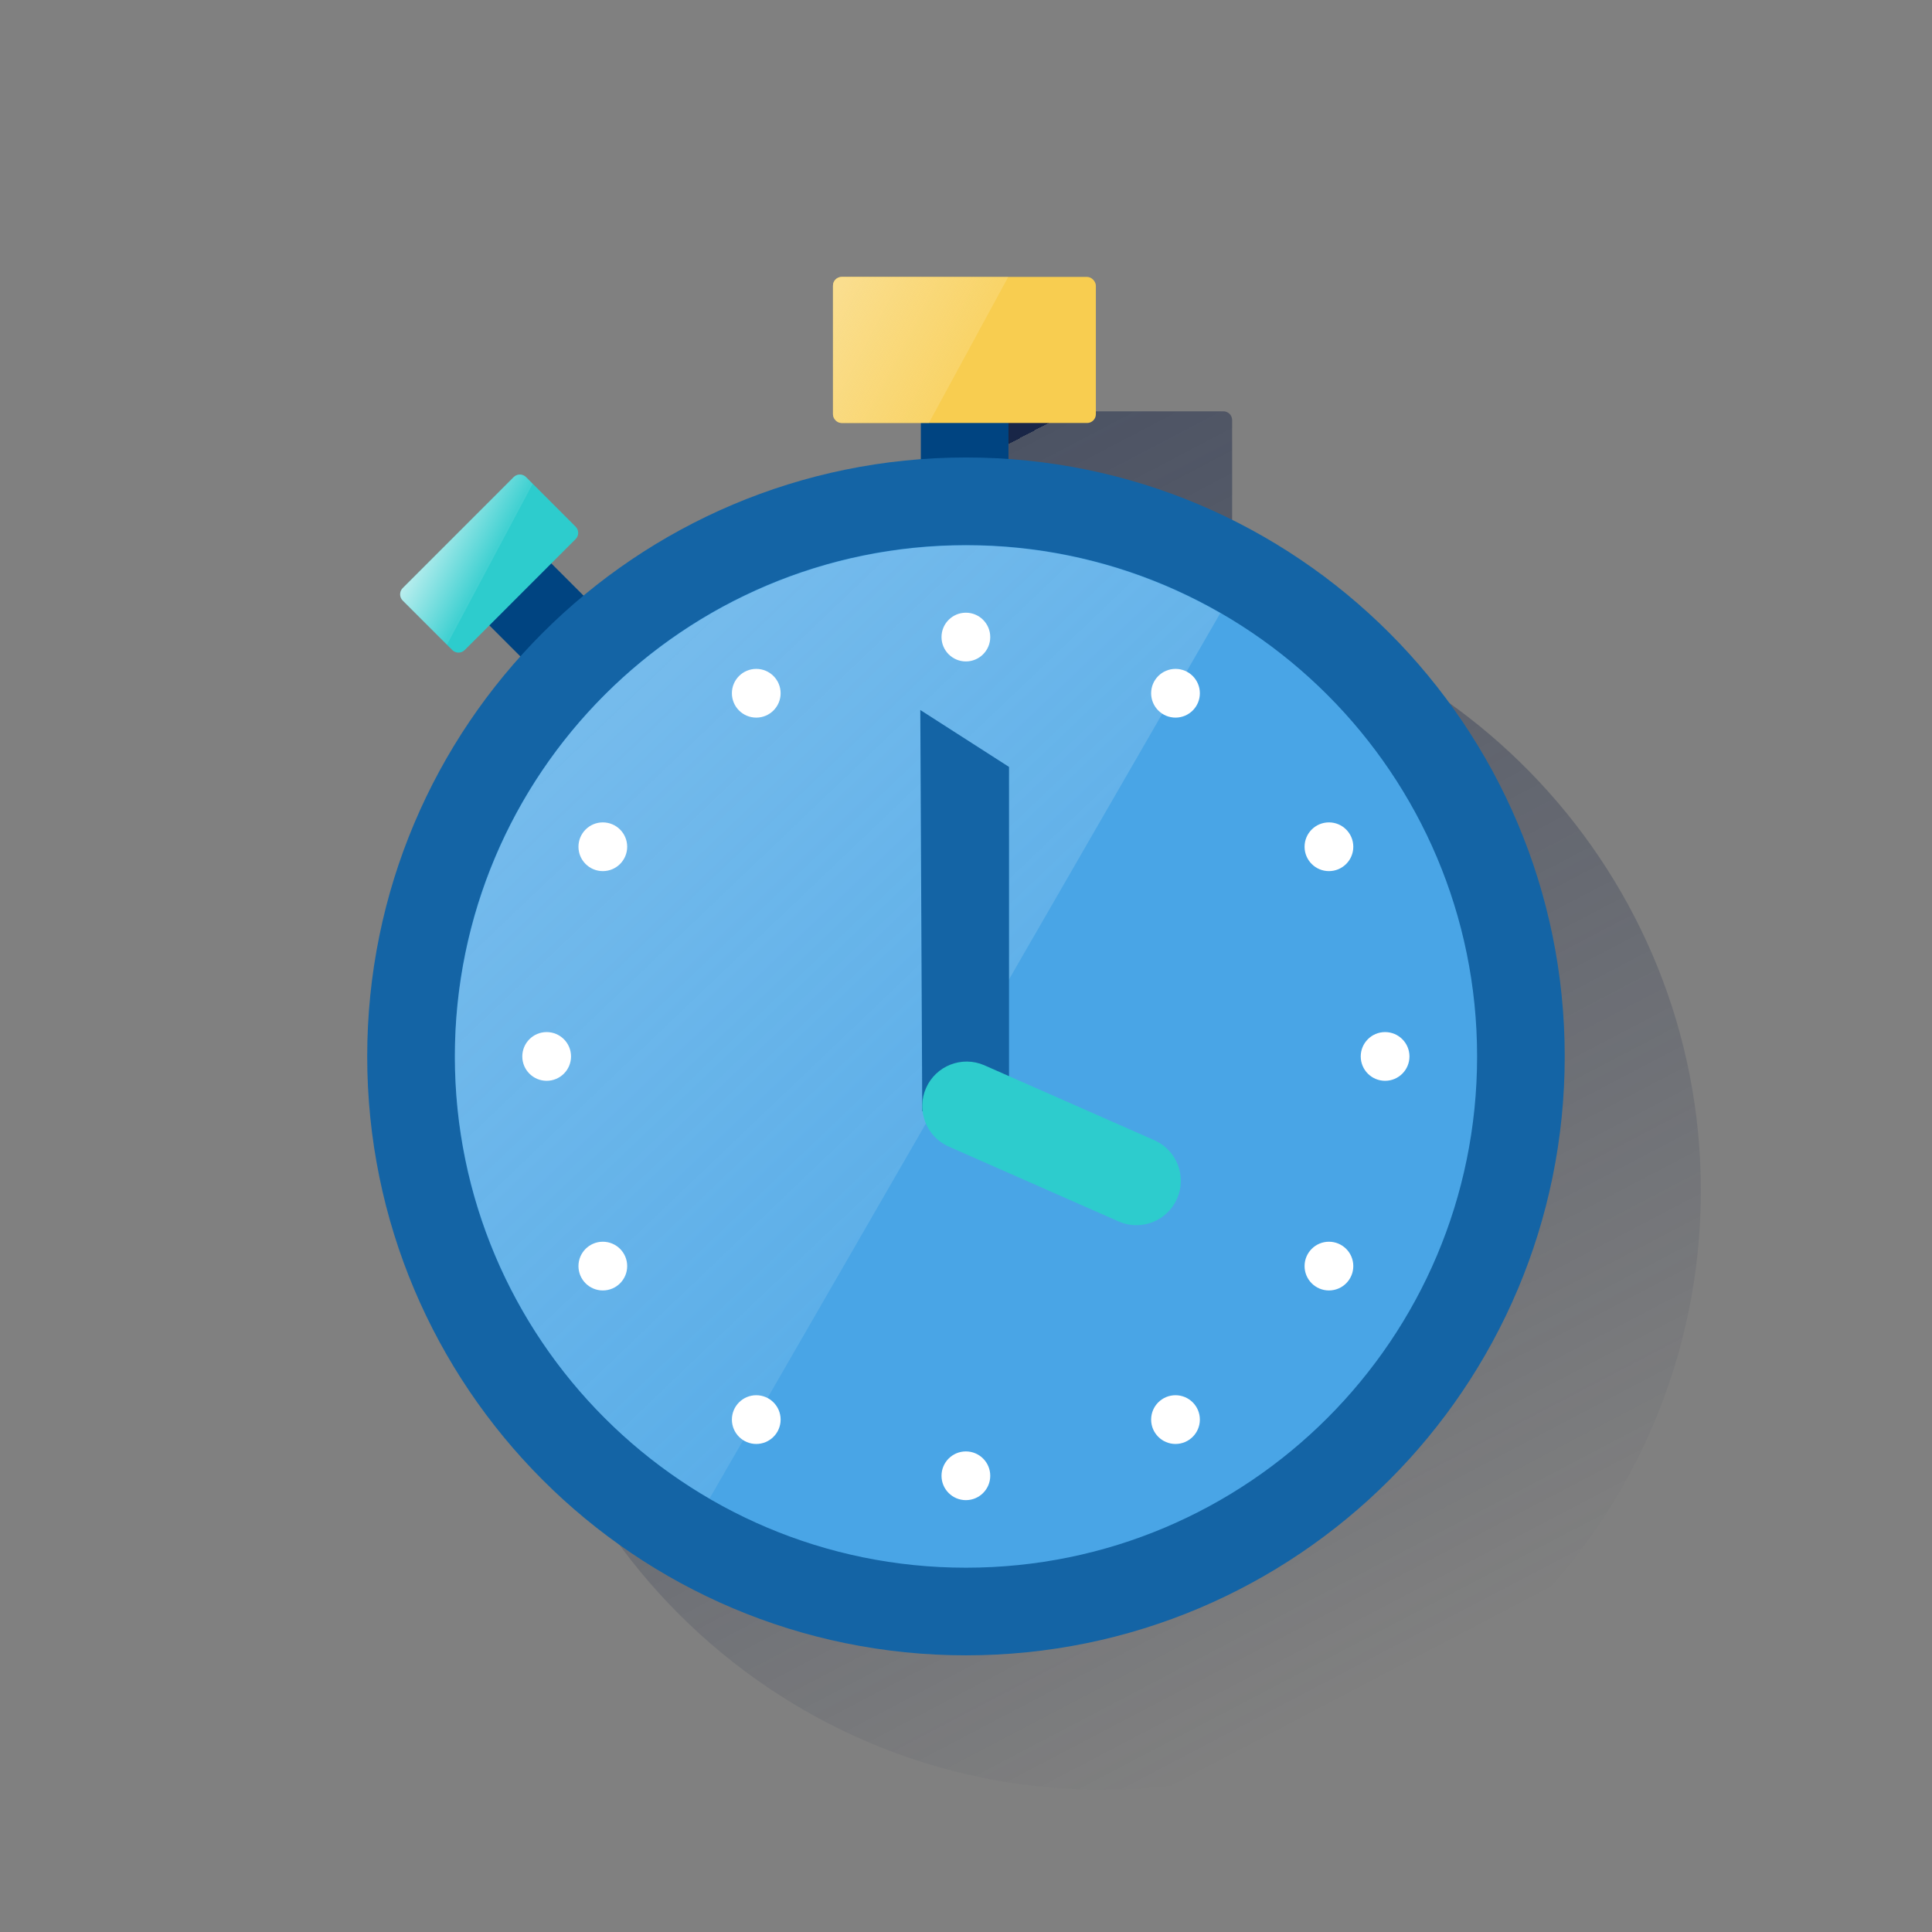 <?xml version="1.0" encoding="UTF-8"?>
<svg width="144px" height="144px" viewBox="0 0 144 144" version="1.1" xmlns="http://www.w3.org/2000/svg" xmlns:xlink="http://www.w3.org/1999/xlink">
    <rect x="0" y="0" width="144" height="144" fill="#808080" stroke="none"/>
    <!-- Generator: Sketch 57.1 (83088) - https://sketch.com -->
    <title>Objects/Chronometer@1x</title>
    <desc>Created with Sketch.</desc>
    <defs>
        <linearGradient x1="27.891%" y1="8.665%" x2="67.722%" y2="94.917%" id="linearGradient-1">
            <stop stop-color="#192647" offset="0%"></stop>
            <stop stop-color="#192647" stop-opacity="0.5" offset="0%"></stop>
            <stop stop-color="#192647" stop-opacity="0" offset="100%"></stop>
        </linearGradient>
        <linearGradient x1="-4.3%" y1="25.125%" x2="72.033%" y2="58.963%" id="linearGradient-2">
            <stop stop-color="#FADE8E" offset="0%"></stop>
            <stop stop-color="#FADE8E" stop-opacity="0.4" offset="100%"></stop>
        </linearGradient>
        <linearGradient x1="6.602%" y1="14.694%" x2="64.699%" y2="54.369%" id="linearGradient-3">
            <stop stop-color="#FFFFFF" offset="0%"></stop>
            <stop stop-color="#FFFFFF" stop-opacity="0.1" offset="100%"></stop>
        </linearGradient>
        <linearGradient x1="25.638%" y1="11.114%" x2="76.013%" y2="73.871%" id="linearGradient-4">
            <stop stop-color="#FFFFFF" stop-opacity="0.5" offset="0%"></stop>
            <stop stop-color="#EDF8F9" stop-opacity="0.2" offset="100%"></stop>
            <stop stop-color="#FFFFFF" stop-opacity="0" offset="100%"></stop>
        </linearGradient>
    </defs>
    <g id="Objects/Chronometer" stroke="none" stroke-width="1" fill="none" fill-rule="evenodd">
        <g id="Chronometer">
            <g transform="translate(28.56, 20.64)">
                <path d="M56.763,23.581 L56.763,20.905 L62.623,20.905 C62.984,20.905 63.276,20.613 63.276,20.252 L63.276,10.67 C63.276,10.309 62.984,10.017 62.623,10.017 L44.337,10.017 C43.976,10.017 43.684,10.309 43.684,10.67 L43.684,20.252 C43.684,20.613 43.976,20.905 44.337,20.905 L50.232,20.905 L50.232,23.594 C40.997,24.284 32.208,27.843 25.094,33.775 L22.699,31.379 L24.513,29.565 C24.768,29.31 24.768,28.897 24.513,28.642 L20.812,24.94 C20.689,24.817 20.523,24.748 20.349,24.748 C20.176,24.748 20.009,24.817 19.887,24.94 L11.614,33.215 C11.36,33.47 11.36,33.883 11.614,34.138 L15.315,37.84 C15.57,38.095 15.983,38.095 16.238,37.84 L18.078,36 L20.392,38.317 C13.024,46.492 8.949,57.109 8.954,68.116 C8.954,92.736 28.982,112.756 53.582,112.756 C78.182,112.756 98.211,92.722 98.211,68.116 C98.224,44.565 79.896,25.217 56.763,23.581 Z" id="Path" fill="url(#linearGradient-1)" fill-rule="nonzero"></path>
                <rect id="Rectangle" fill="#004481" fill-rule="nonzero" x="40.074" y="4.985" width="6.531" height="9.799"></rect>
                <rect id="Rectangle" fill="#F8CD50" fill-rule="nonzero" x="33.526" y="0" width="19.593" height="10.888" rx="0.653"></rect>
                <path d="M34.179,0 C33.818,0 33.526,0.292 33.526,0.653 L33.526,10.235 C33.526,10.596 33.818,10.888 34.179,10.888 L40.673,10.888 L46.588,0 L34.179,0 Z" id="Path" fill="url(#linearGradient-2)" fill-rule="nonzero"></path>
                <polygon id="Rectangle" fill="#004481" fill-rule="nonzero" transform="translate(9.516, 22.955) rotate(-45) translate(-9.516, -22.955) " points="6.25 18.056 12.782 18.055 12.781 27.853 6.249 27.854"></polygon>
                <path d="M2.054,18.101 L13.75,18.099 C14.111,18.099 14.403,18.391 14.403,18.752 C14.403,18.752 14.403,18.752 14.403,18.752 L14.402,23.978 C14.402,24.339 14.11,24.631 13.749,24.631 L2.053,24.633 C1.692,24.633 1.399,24.341 1.399,23.98 C1.399,23.98 1.399,23.98 1.4,23.98 L1.4,18.754 C1.401,18.394 1.693,18.101 2.054,18.101 Z" id="Rectangle" fill="#2DCCCD" fill-rule="nonzero" transform="translate(7.901, 21.366) rotate(-45) translate(-7.901, -21.366) "></path>
                <path d="M10.652,14.921 C10.529,14.798 10.363,14.729 10.189,14.729 C10.016,14.729 9.849,14.798 9.727,14.921 L1.454,23.196 C1.2,23.451 1.2,23.864 1.454,24.119 L4.752,27.418 L11.144,15.42 L10.652,14.921 Z" id="Path" fill="url(#linearGradient-3)" fill-rule="nonzero"></path>
                <path d="M43.396,93.289 C62.463,93.287 77.918,77.826 77.917,58.754 C77.915,39.682 62.458,24.222 43.392,24.224 C24.325,24.225 8.87,39.687 8.871,58.758 C8.871,67.917 12.509,76.701 18.984,83.176 C25.458,89.652 34.24,93.29 43.396,93.289 Z" id="Path" stroke="#BABABA" stroke-width="1.657"></path>
                <path d="M43.431,101.511 C67.402,101.511 86.834,82.076 86.834,58.099 C86.834,34.121 67.402,14.684 43.431,14.684 C19.46,14.684 0.03,34.121 0.03,58.099 C0.03,82.076 19.462,101.511 43.431,101.511 Z" id="Path" stroke="#BABABA" stroke-width="1.657"></path>
                <path d="M86.845,58.099 C86.845,82.085 67.408,101.529 43.429,101.529 C19.449,101.529 0.017,82.096 0.017,58.099 C0.017,34.101 19.451,14.673 43.429,14.673 C67.406,14.673 86.845,34.117 86.845,58.099" id="Path" fill="#49A5E6" fill-rule="nonzero"></path>
                <path d="M84.8,58.099 C84.8,80.963 66.278,99.473 43.438,99.473 C20.597,99.473 2.075,80.946 2.075,58.099 C2.075,35.251 20.594,16.724 43.438,16.724 C66.281,16.724 84.8,35.251 84.8,58.099" id="Path" stroke="#1464A5" stroke-width="6.531"></path>
                <g id="Group" transform="translate(5.225, 19.816)">
                    <path d="M57.168,5.244 L19.099,71.238 C30.891,78.147 45.479,78.206 57.327,71.394 C69.175,64.581 76.466,51.942 76.433,38.272 C76.4,24.603 69.048,11.999 57.168,5.244 L57.168,5.244 Z" id="Path"></path>
                    <path d="M38.206,0.192 C20.984,0.193 5.907,11.755 1.433,28.39 C-3.041,45.025 4.202,62.594 19.099,71.238 L57.168,5.244 C51.4,1.924 44.861,0.181 38.206,0.192 Z" id="Path" fill="url(#linearGradient-4)" fill-rule="nonzero" opacity="0.5"></path>
                </g>
                <ellipse id="Oval" fill="#FFFFFF" fill-rule="nonzero" cx="43.431" cy="26.843" rx="1.816" ry="1.816"></ellipse>
                <ellipse id="Oval" fill="#FFFFFF" fill-rule="nonzero" cx="43.431" cy="89.356" rx="1.816" ry="1.816"></ellipse>
                <ellipse id="Oval" fill="#FFFFFF" fill-rule="nonzero" cx="74.677" cy="58.101" rx="1.816" ry="1.816"></ellipse>
                <ellipse id="Oval" fill="#FFFFFF" fill-rule="nonzero" cx="12.185" cy="58.101" rx="1.816" ry="1.816"></ellipse>
                <ellipse id="Oval" fill="#FFFFFF" fill-rule="nonzero" cx="27.807" cy="31.031" rx="1.816" ry="1.816"></ellipse>
                <ellipse id="Oval" fill="#FFFFFF" fill-rule="nonzero" cx="59.055" cy="85.168" rx="1.816" ry="1.816"></ellipse>
                <ellipse id="Oval" fill="#FFFFFF" fill-rule="nonzero" cx="70.491" cy="42.472" rx="1.816" ry="1.816"></ellipse>
                <ellipse id="Oval" fill="#FFFFFF" fill-rule="nonzero" cx="16.371" cy="73.727" rx="1.816" ry="1.816"></ellipse>
                <ellipse id="Oval" fill="#FFFFFF" fill-rule="nonzero" cx="16.371" cy="42.472" rx="1.816" ry="1.816"></ellipse>
                <ellipse id="Oval" fill="#FFFFFF" fill-rule="nonzero" cx="70.491" cy="73.727" rx="1.816" ry="1.816"></ellipse>
                <ellipse id="Oval" fill="#FFFFFF" fill-rule="nonzero" cx="59.055" cy="31.031" rx="1.816" ry="1.816"></ellipse>
                <ellipse id="Oval" fill="#FFFFFF" fill-rule="nonzero" cx="27.807" cy="85.168" rx="1.816" ry="1.816"></ellipse>
                <polygon id="Path" fill="#1464A5" fill-rule="nonzero" points="46.646 62.406 40.179 62.186 40.033 32.279 46.646 36.521"></polygon>
                <path d="M57.52,64.364 C59.163,65.116 59.898,67.047 59.171,68.702 C58.444,70.356 56.525,71.121 54.86,70.419 L42.133,64.81 C40.475,64.066 39.728,62.122 40.461,60.458 C41.194,58.794 43.132,58.034 44.8,58.756 L57.52,64.364 Z" id="Path" fill="#2DCCCD" fill-rule="nonzero"></path>
            </g>
        </g>
    </g>
</svg>